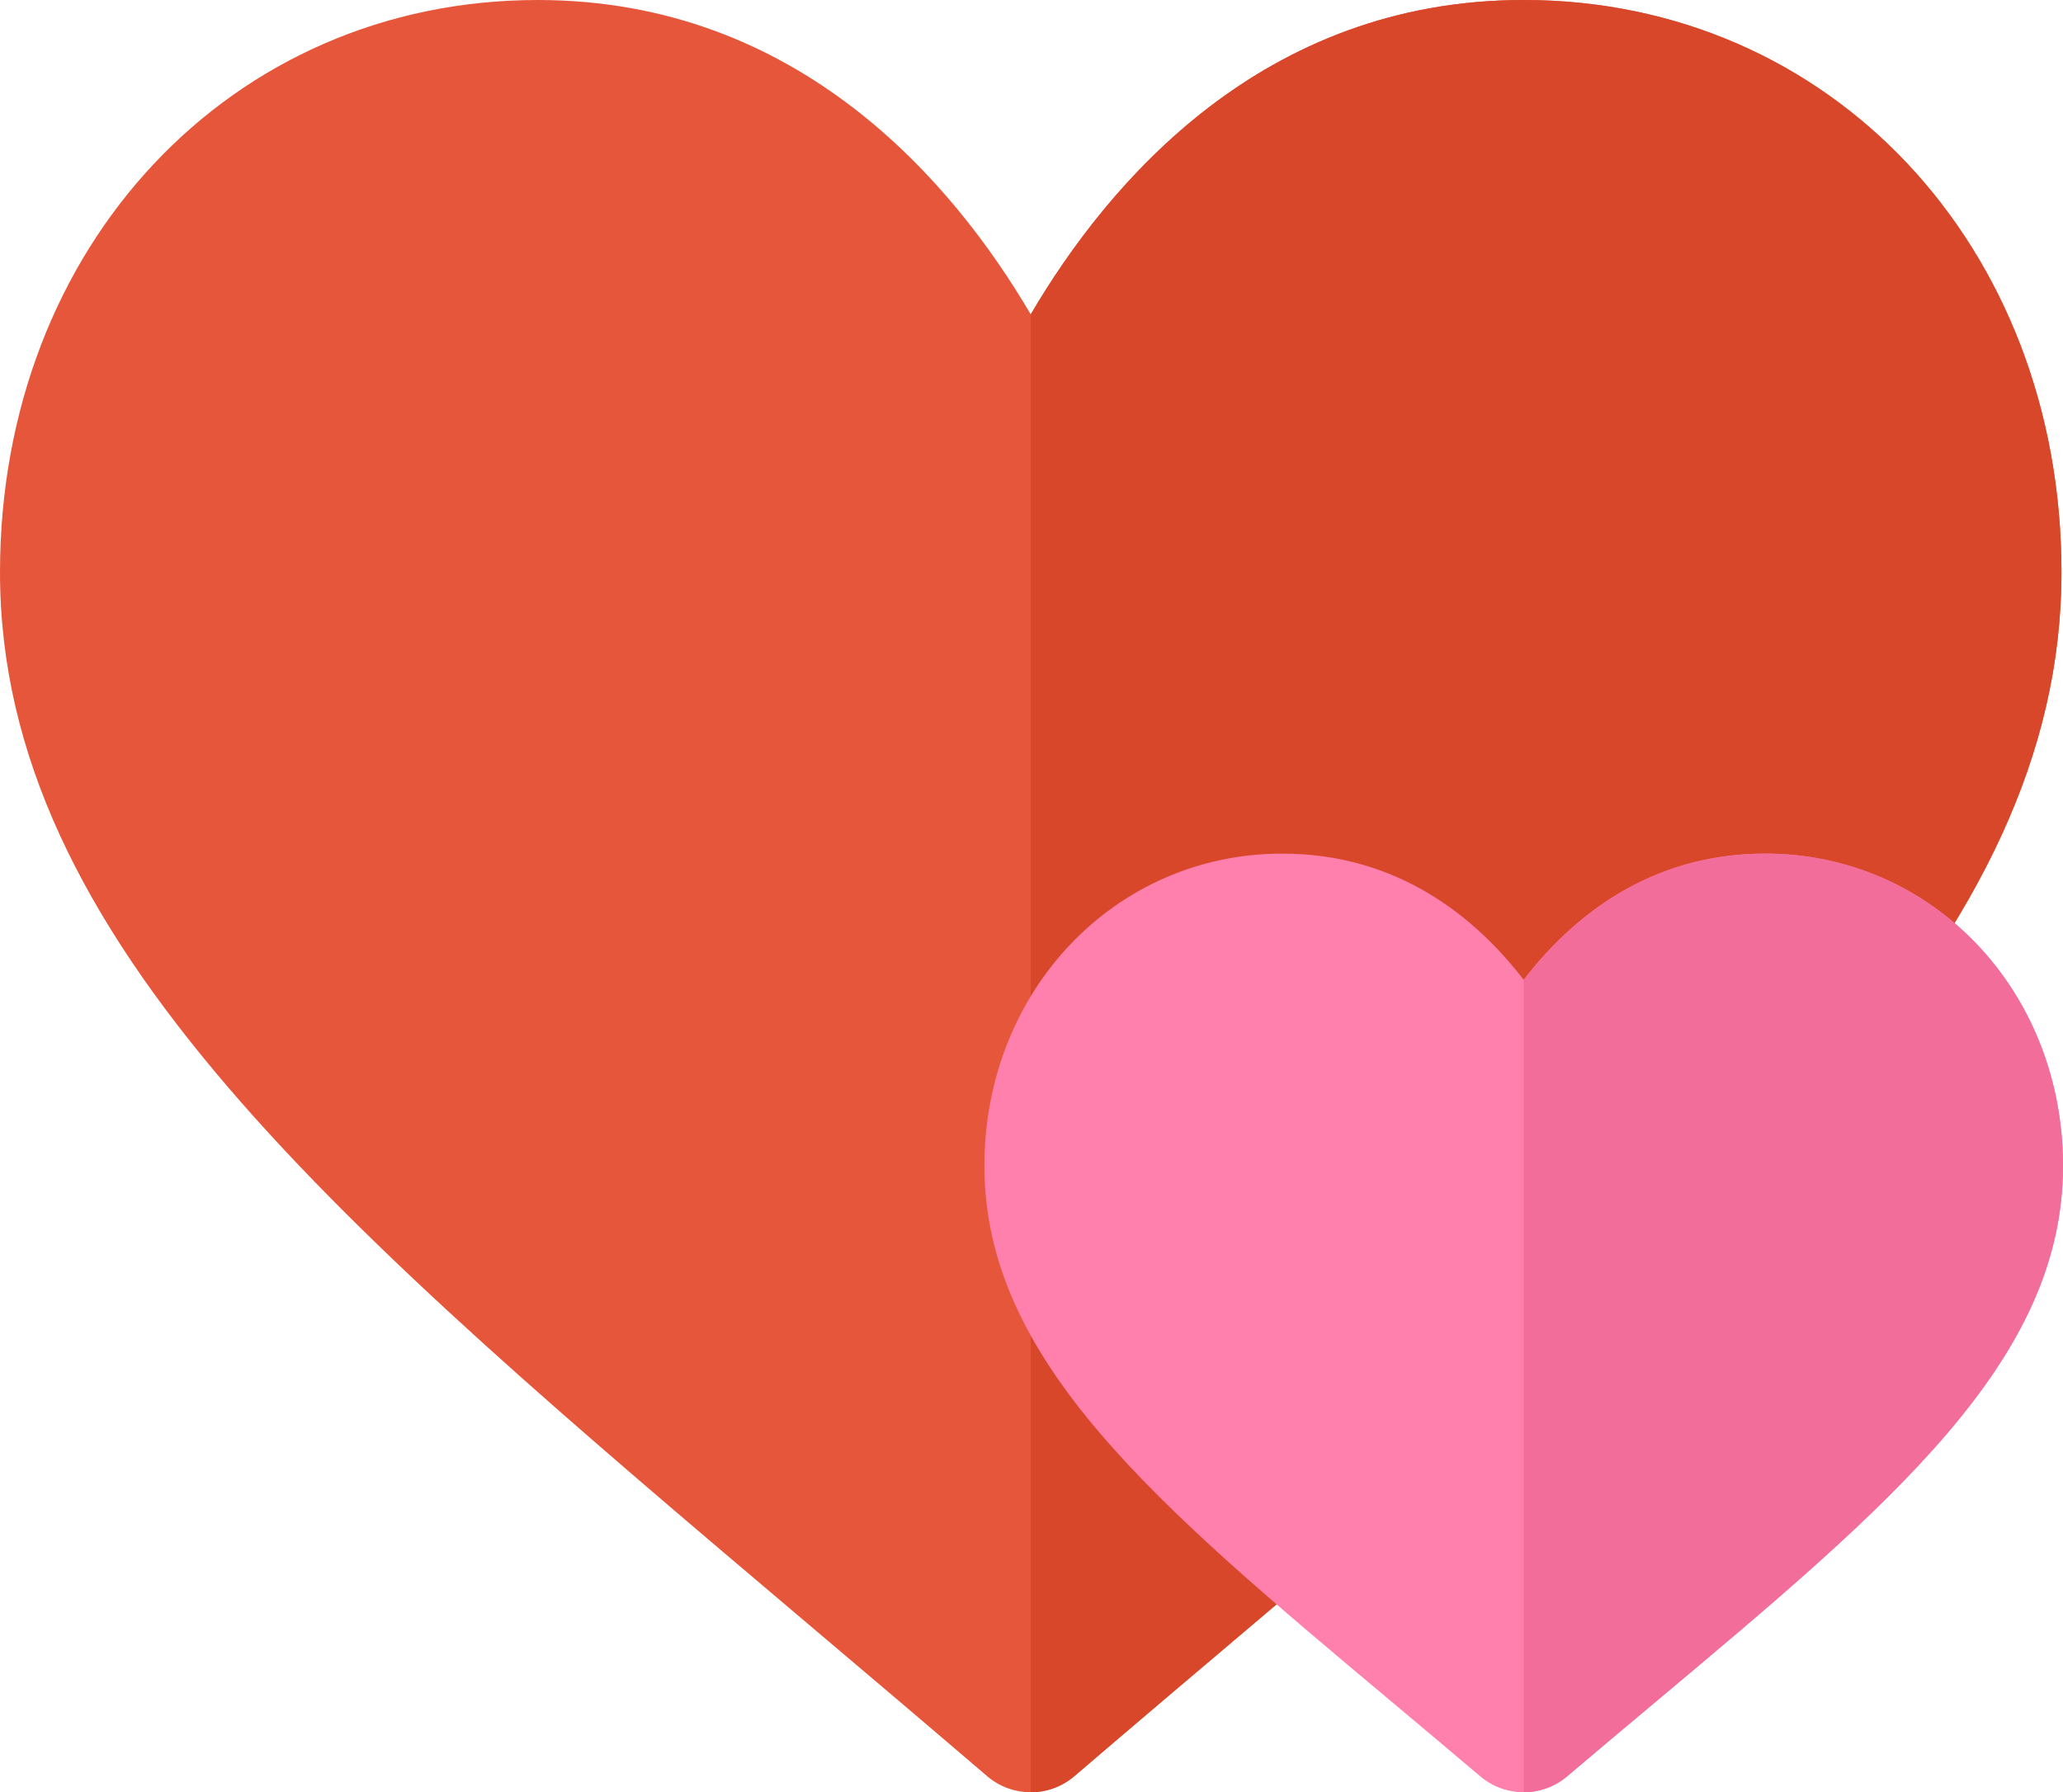 <?xml version="1.0" encoding="iso-8859-1"?>
<!-- Generator: Adobe Illustrator 20.1.0, SVG Export Plug-In . SVG Version: 6.00 Build 0)  -->
<svg version="1.1" id="Layer_1" xmlns="http://www.w3.org/2000/svg" xmlns:xlink="http://www.w3.org/1999/xlink" x="0px" y="0px"
	 viewBox="-49 174.557 512 444.887" style="enable-background:new -49 174.557 512 444.887;" xml:space="preserve">
<path style="fill:#E6563A;" d="M206.81,619.443c-3.867,0-7.733-1.341-10.856-4.018c-15.396-13.191-30.32-25.829-44.696-37.993
	C35.002,479.02-49,407.915-49,316.619c0-80.988,57.376-142.062,133.466-142.062c64.734,0,103.042,45.167,122.344,78.04
	c19.301-32.873,57.609-78.04,122.344-78.04c76.09,0,133.466,61.074,133.466,142.062c0,91.296-84.002,162.401-200.259,260.811
	c-14.375,12.165-29.299,24.802-44.696,37.993C214.543,618.102,210.677,619.443,206.81,619.443z"/>
<path style="fill:#D9472B;" d="M217.666,615.425c15.396-13.191,30.32-25.829,44.696-37.993
	C378.617,479.02,462.62,407.915,462.62,316.619c0-80.988-57.376-142.062-133.466-142.062c-64.734,0-103.042,45.167-122.344,78.04
	v366.847C210.677,619.443,214.543,618.102,217.666,615.425z"/>
<path style="fill:#FF80AC;" d="M329.154,619.443c-3.839,0-7.684-1.32-10.796-3.964c-7.532-6.392-14.831-12.512-21.864-18.405
	c-58.744-49.236-101.186-84.807-101.186-133.123c0-43.457,32.46-77.503,73.901-77.503c28.849,0,48.073,15.901,59.944,31.33
	c11.872-15.429,31.096-31.33,59.944-31.33c41.437,0,73.901,34.045,73.901,77.503c0,48.317-42.441,83.889-101.186,133.123
	c-7.033,5.893-14.332,12.013-21.864,18.405C336.838,618.123,332.993,619.443,329.154,619.443z"/>
<path style="fill:#F26D99;" d="M339.95,615.478c7.532-6.392,14.831-12.512,21.864-18.405C420.558,547.838,463,512.267,463,463.95
	c0-43.457-32.465-77.503-73.901-77.503c-28.849,0-48.073,15.901-59.944,31.33v201.665
	C332.993,619.443,336.838,618.123,339.95,615.478z"/>
</svg>
